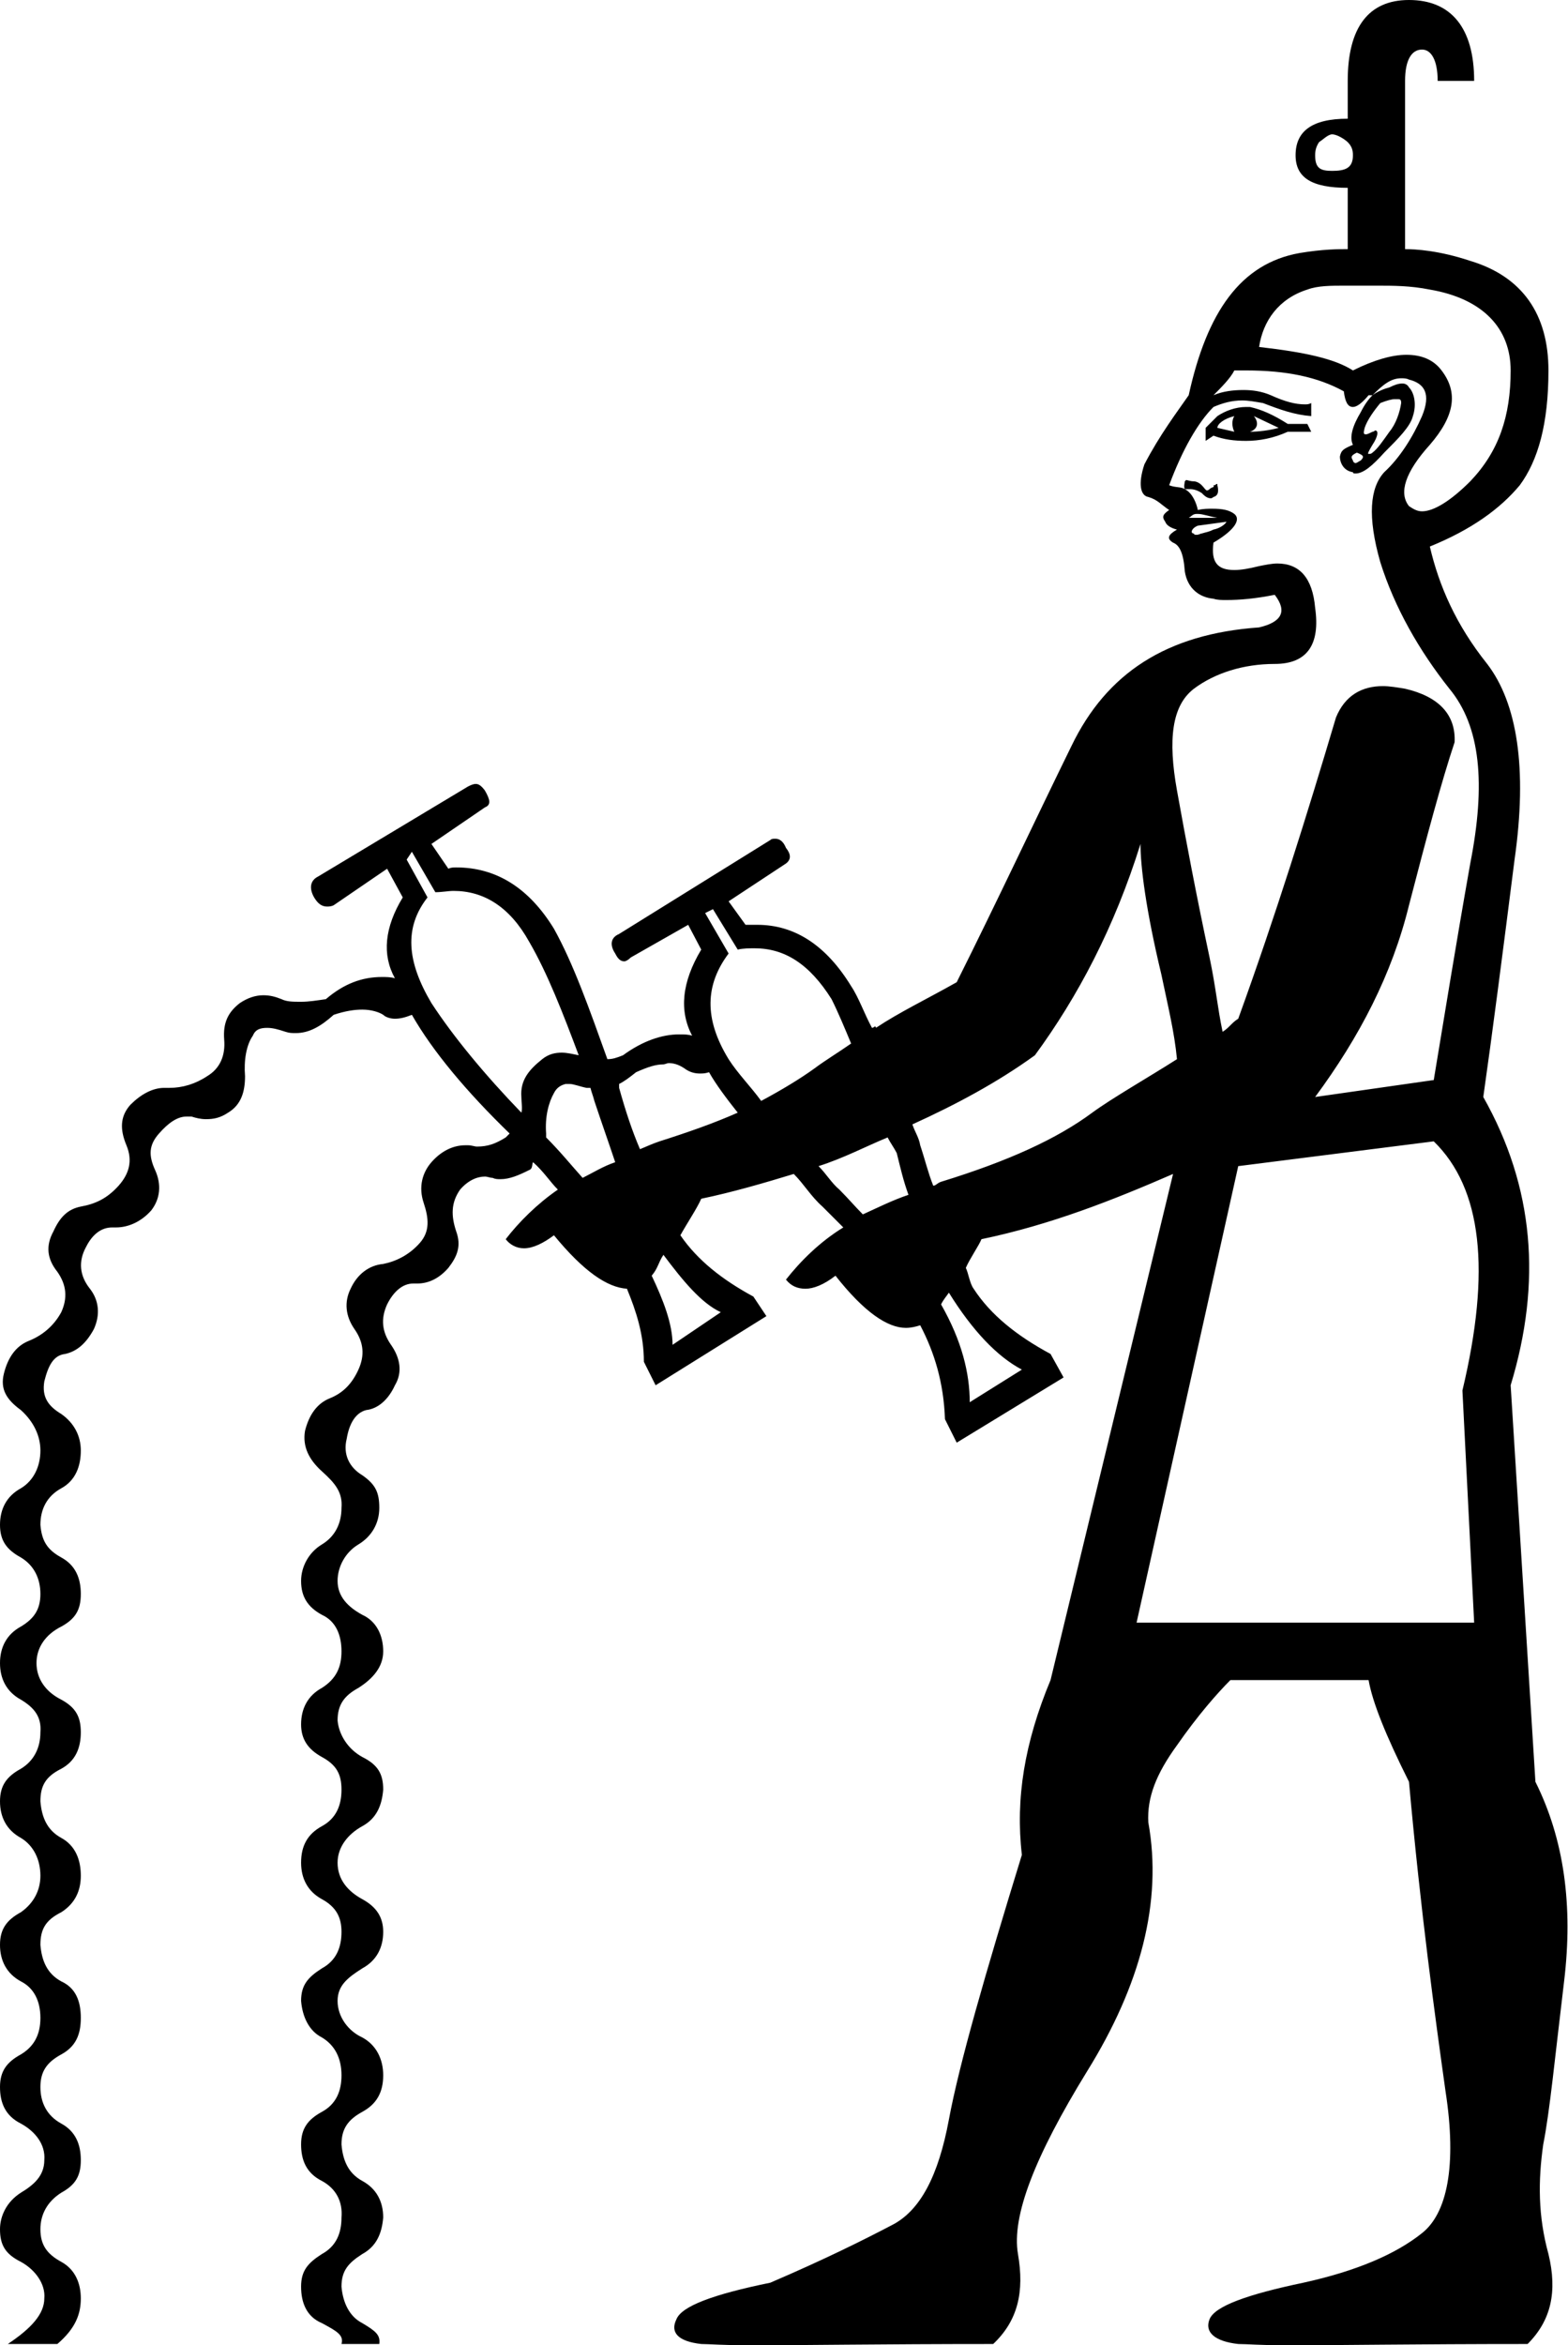 <?xml version='1.0' encoding ='UTF-8' standalone='yes'?>
<svg width='12.03' height='17.98' xmlns='http://www.w3.org/2000/svg' xmlns:xlink='http://www.w3.org/1999/xlink' >
<path style='fill:black; stroke:none' d=' M 10.22 1.03  C 10.26 1.03 10.32 1.07 10.34 1.09  C 10.37 1.12 10.38 1.15 10.38 1.19  C 10.38 1.29 10.32 1.31 10.22 1.31  C 10.13 1.31 10.09 1.29 10.09 1.19  C 10.09 1.15 10.1 1.12 10.12 1.09  C 10.15 1.07 10.19 1.03 10.22 1.03  Z  M 9.47 3.19  C 9.45 3.22 9.45 3.27 9.47 3.31  C 9.43 3.3 9.38 3.29 9.34 3.28  C 9.34 3.25 9.39 3.21 9.47 3.19  Z  M 9.62 3.19  L 9.81 3.28  C 9.74 3.3 9.65 3.31 9.59 3.31  C 9.65 3.29 9.66 3.24 9.62 3.19  Z  M 9.56 3.12  C 9.48 3.12 9.4 3.15 9.34 3.19  L 9.25 3.28  L 9.25 3.38  L 9.31 3.34  C 9.39 3.37 9.47 3.38 9.56 3.38  C 9.66 3.38 9.77 3.36 9.88 3.31  L 10.06 3.31  L 10.03 3.25  L 9.88 3.25  C 9.77 3.18 9.68 3.14 9.59 3.12  C 9.58 3.12 9.57 3.12 9.56 3.12  Z  M 10.7 3.06  C 10.71 3.06 10.71 3.06 10.72 3.06  C 10.74 3.06 10.75 3.06 10.75 3.09  C 10.74 3.16 10.71 3.25 10.66 3.31  C 10.61 3.38 10.57 3.44 10.53 3.47  C 10.52 3.48 10.51 3.48 10.5 3.48  C 10.49 3.48 10.5 3.46 10.53 3.41  C 10.57 3.35 10.58 3.3 10.55 3.3  C 10.55 3.3 10.54 3.31 10.53 3.31  C 10.51 3.32 10.49 3.33 10.48 3.33  C 10.46 3.33 10.46 3.32 10.47 3.28  C 10.49 3.22 10.54 3.15 10.59 3.09  C 10.64 3.07 10.68 3.06 10.7 3.06  Z  M 10.41 3.47  C 10.46 3.49 10.47 3.5 10.44 3.53  C 10.42 3.54 10.41 3.55 10.4 3.55  C 10.39 3.55 10.38 3.54 10.38 3.53  C 10.36 3.5 10.37 3.49 10.41 3.47  Z  M 9.1 3.68  C 9.1 3.68 9.1 3.68 9.09 3.69  C 9.09 3.7 9.08 3.73 9.09 3.75  C 9.11 3.75 9.12 3.75 9.13 3.75  C 9.16 3.75 9.19 3.76 9.22 3.78  C 9.24 3.8 9.26 3.82 9.29 3.82  C 9.29 3.82 9.3 3.82 9.31 3.81  C 9.35 3.8 9.35 3.76 9.34 3.72  C 9.34 3.71 9.34 3.71 9.34 3.71  C 9.33 3.71 9.32 3.72 9.32 3.72  C 9.31 3.72 9.31 3.72 9.31 3.72  L 9.31 3.72  C 9.32 3.74 9.3 3.73 9.28 3.75  C 9.28 3.75 9.27 3.76 9.26 3.76  C 9.25 3.76 9.24 3.74 9.22 3.72  C 9.19 3.69 9.16 3.69 9.16 3.69  C 9.16 3.69 9.16 3.69 9.16 3.69  C 9.13 3.69 9.11 3.68 9.1 3.68  Z  M 10.56 2.19  C 10.69 2.19 10.82 2.19 10.97 2.22  C 11.38 2.29 11.59 2.52 11.59 2.84  C 11.59 3.19 11.5 3.46 11.28 3.69  C 11.13 3.84 11 3.92 10.91 3.92  C 10.87 3.92 10.84 3.9 10.81 3.88  C 10.73 3.78 10.78 3.62 10.97 3.41  C 11.16 3.19 11.19 3.01 11.06 2.84  C 11 2.76 10.91 2.72 10.79 2.72  C 10.68 2.72 10.54 2.76 10.38 2.84  C 10.24 2.75 10.01 2.7 9.66 2.66  C 9.69 2.46 9.81 2.29 10.03 2.22  C 10.11 2.19 10.21 2.19 10.32 2.19  C 10.36 2.19 10.4 2.19 10.44 2.19  C 10.48 2.19 10.52 2.19 10.56 2.19  Z  M 9.18 3.94  C 9.18 3.94 9.19 3.94 9.19 3.94  C 9.23 3.94 9.28 3.96 9.34 3.97  L 9.12 3.97  C 9.14 3.96 9.15 3.94 9.18 3.94  Z  M 9.41 4  C 9.4 4.02 9.36 4.05 9.31 4.06  C 9.27 4.08 9.25 4.08 9.22 4.09  C 9.21 4.09 9.2 4.1 9.18 4.1  C 9.17 4.1 9.16 4.1 9.16 4.09  C 9.13 4.09 9.14 4.05 9.19 4.03  L 9.41 4  Z  M 9.56 2.84  C 9.87 2.84 10.11 2.89 10.31 3  C 10.32 3.08 10.34 3.12 10.38 3.12  C 10.41 3.12 10.45 3.09 10.5 3.03  C 10.5 3.03 10.5 3.03 10.51 3.03  C 10.51 3.03 10.52 3.03 10.53 3.03  C 10.53 3.03 10.53 3.03 10.53 3.03  L 10.53 3.03  C 10.5 3.06 10.47 3.1 10.44 3.16  C 10.38 3.26 10.35 3.35 10.38 3.41  C 10.31 3.44 10.29 3.45 10.28 3.5  C 10.28 3.55 10.31 3.61 10.38 3.62  C 10.38 3.63 10.39 3.63 10.4 3.63  C 10.46 3.63 10.53 3.57 10.62 3.47  C 10.73 3.36 10.82 3.27 10.84 3.19  C 10.87 3.1 10.85 3.01 10.81 2.97  C 10.8 2.95 10.78 2.94 10.76 2.94  C 10.73 2.94 10.7 2.95 10.66 2.97  C 10.62 2.98 10.57 3 10.53 3.03  C 10.61 2.95 10.67 2.9 10.75 2.9  C 10.77 2.9 10.79 2.9 10.81 2.91  C 10.93 2.94 10.98 3.02 10.91 3.19  C 10.84 3.35 10.74 3.51 10.62 3.62  C 10.51 3.74 10.49 3.96 10.59 4.31  C 10.7 4.66 10.89 4.99 11.12 5.28  C 11.36 5.57 11.4 6.01 11.28 6.62  C 11.17 7.24 11.08 7.8 11 8.28  L 10.09 8.41  C 10.43 7.95 10.68 7.47 10.81 6.94  C 10.95 6.4 11.06 5.99 11.16 5.69  C 11.17 5.48 11.04 5.34 10.78 5.28  C 10.72 5.27 10.66 5.26 10.61 5.26  C 10.45 5.26 10.32 5.33 10.25 5.5  C 10.03 6.24 9.79 7.01 9.5 7.81  C 9.45 7.84 9.43 7.88 9.38 7.91  C 9.34 7.72 9.33 7.58 9.28 7.34  C 9.18 6.87 9.1 6.45 9.03 6.06  C 8.96 5.67 8.99 5.41 9.16 5.28  C 9.32 5.16 9.54 5.09 9.78 5.09  C 10.03 5.09 10.13 4.94 10.09 4.66  C 10.07 4.43 9.97 4.32 9.8 4.32  C 9.76 4.32 9.71 4.33 9.66 4.34  C 9.58 4.36 9.52 4.37 9.47 4.37  C 9.34 4.37 9.29 4.31 9.31 4.16  C 9.48 4.06 9.52 3.98 9.47 3.94  C 9.43 3.91 9.38 3.9 9.3 3.9  C 9.27 3.9 9.23 3.9 9.19 3.91  C 9.18 3.86 9.15 3.78 9.09 3.75  C 9.06 3.73 9.02 3.74 8.97 3.72  C 9.07 3.45 9.19 3.24 9.31 3.12  C 9.38 3.09 9.45 3.07 9.53 3.07  C 9.58 3.07 9.63 3.08 9.69 3.09  C 9.82 3.14 9.93 3.18 10.06 3.19  L 10.06 3.09  C 10.04 3.1 10.03 3.1 10.01 3.1  C 9.94 3.1 9.86 3.08 9.75 3.03  C 9.68 3 9.61 2.99 9.54 2.99  C 9.46 2.99 9.38 3 9.31 3.03  C 9.37 2.97 9.44 2.9 9.47 2.84  C 9.5 2.84 9.53 2.84 9.56 2.84  Z  M 5.47 6.97  L 5.66 7.28  C 5.7 7.27 5.75 7.27 5.79 7.27  C 6.02 7.27 6.21 7.39 6.38 7.66  C 6.43 7.76 6.48 7.88 6.53 8  C 6.43 8.07 6.33 8.13 6.25 8.19  C 6.14 8.27 5.99 8.36 5.84 8.44  C 5.76 8.33 5.66 8.23 5.59 8.12  C 5.4 7.81 5.41 7.55 5.59 7.31  L 5.41 7  L 5.47 6.97  Z  M 3.16 6.53  L 3.34 6.84  C 3.39 6.84 3.44 6.83 3.48 6.83  C 3.71 6.83 3.91 6.95 4.06 7.22  C 4.2 7.46 4.32 7.77 4.44 8.09  C 4.39 8.08 4.35 8.07 4.31 8.07  C 4.26 8.07 4.21 8.08 4.16 8.12  C 4.06 8.2 3.99 8.28 4 8.41  C 4 8.45 4.01 8.5 4 8.53  C 3.72 8.24 3.48 7.95 3.31 7.69  C 3.12 7.37 3.1 7.11 3.28 6.88  L 3.12 6.59  L 3.16 6.53  Z  M 5.13 8.15  C 5.18 8.15 5.22 8.17 5.25 8.19  C 5.29 8.22 5.33 8.23 5.37 8.23  C 5.39 8.23 5.41 8.23 5.44 8.22  C 5.49 8.31 5.58 8.43 5.66 8.53  C 5.48 8.61 5.28 8.68 5.06 8.75  C 5 8.77 4.96 8.79 4.91 8.81  C 4.85 8.67 4.8 8.52 4.75 8.34  C 4.75 8.33 4.75 8.32 4.75 8.31  C 4.79 8.29 4.83 8.26 4.88 8.22  C 4.97 8.18 5.03 8.16 5.09 8.16  C 5.1 8.16 5.12 8.15 5.13 8.15  Z  M 4.37 8.31  C 4.4 8.31 4.45 8.33 4.5 8.34  C 4.5 8.34 4.5 8.34 4.51 8.34  C 4.51 8.34 4.52 8.34 4.53 8.34  C 4.53 8.34 4.53 8.34 4.53 8.34  C 4.54 8.38 4.55 8.4 4.56 8.44  C 4.62 8.62 4.67 8.76 4.72 8.91  C 4.63 8.94 4.55 8.99 4.47 9.03  C 4.38 8.93 4.3 8.83 4.19 8.72  C 4.19 8.71 4.19 8.7 4.19 8.69  C 4.18 8.56 4.21 8.45 4.25 8.38  C 4.27 8.34 4.3 8.32 4.34 8.31  C 4.35 8.31 4.36 8.31 4.37 8.31  Z  M 8.75 6.47  C 8.75 6.64 8.79 6.97 8.91 7.47  C 8.96 7.71 9.01 7.91 9.03 8.12  C 8.81 8.26 8.53 8.42 8.38 8.53  C 8.11 8.73 7.74 8.9 7.22 9.06  C 7.19 9.07 7.18 9.09 7.16 9.09  C 7.12 8.99 7.1 8.9 7.06 8.78  C 7.05 8.72 7.02 8.68 7 8.62  C 7.33 8.47 7.65 8.3 7.94 8.09  C 8.27 7.64 8.55 7.11 8.75 6.47  Z  M 6.81 8.72  C 6.83 8.76 6.86 8.8 6.88 8.84  C 6.91 8.96 6.93 9.05 6.97 9.16  C 6.85 9.2 6.73 9.26 6.62 9.31  C 6.56 9.25 6.51 9.19 6.44 9.12  C 6.38 9.07 6.34 9 6.28 8.94  C 6.47 8.88 6.64 8.79 6.81 8.72  Z  M 5.09 9.62  C 5.24 9.82 5.38 9.99 5.53 10.06  L 5.16 10.31  C 5.16 10.15 5.09 9.97 5 9.78  C 5.05 9.72 5.05 9.68 5.09 9.62  Z  M 7.28 9.91  C 7.46 10.2 7.65 10.4 7.84 10.5  L 7.44 10.75  C 7.44 10.53 7.38 10.28 7.22 10  C 7.24 9.96 7.26 9.94 7.28 9.91  Z  M 11 8.75  C 11.37 9.11 11.44 9.74 11.22 10.66  L 11.31 12.44  L 8.72 12.44  L 9.5 8.94  L 11 8.75  Z  M 10.81 0  C 10.5 0 10.34 0.21 10.34 0.62  L 10.34 0.91  C 10.06 0.91 9.94 1.01 9.94 1.19  C 9.94 1.36 10.06 1.44 10.34 1.44  L 10.34 1.91  C 10.34 1.91 10.33 1.91 10.33 1.91  C 10.27 1.91 10.15 1.91 9.97 1.94  C 9.52 2.02 9.26 2.39 9.12 3.03  C 9.03 3.16 8.9 3.33 8.78 3.56  C 8.73 3.71 8.75 3.8 8.81 3.81  C 8.88 3.83 8.91 3.87 8.97 3.91  C 8.91 3.95 8.92 3.97 8.94 4  C 8.95 4.03 8.99 4.05 9.03 4.06  C 8.96 4.1 8.95 4.13 9 4.16  C 9.05 4.18 9.08 4.24 9.09 4.38  C 9.11 4.51 9.2 4.58 9.31 4.59  C 9.34 4.6 9.37 4.6 9.41 4.6  C 9.51 4.6 9.63 4.59 9.78 4.56  L 9.78 4.56  C 9.88 4.69 9.83 4.77 9.66 4.81  C 8.95 4.86 8.49 5.16 8.22 5.72  C 7.95 6.27 7.66 6.89 7.34 7.53  C 7.11 7.66 6.9 7.76 6.72 7.88  C 6.72 7.87 6.72 7.87 6.71 7.87  C 6.71 7.87 6.7 7.88 6.69 7.88  C 6.69 7.88 6.69 7.88 6.69 7.88  C 6.63 7.77 6.59 7.65 6.53 7.56  C 6.34 7.25 6.1 7.09 5.81 7.09  C 5.78 7.09 5.75 7.09 5.72 7.09  L 5.59 6.91  L 6.03 6.62  C 6.07 6.59 6.07 6.55 6.03 6.5  C 6.01 6.45 5.98 6.43 5.95 6.43  C 5.93 6.43 5.92 6.43 5.91 6.44  L 4.75 7.16  C 4.68 7.19 4.68 7.25 4.72 7.31  C 4.74 7.35 4.76 7.37 4.79 7.37  C 4.8 7.37 4.82 7.36 4.84 7.34  L 5.28 7.09  L 5.38 7.28  C 5.23 7.53 5.21 7.75 5.31 7.94  C 5.28 7.93 5.25 7.93 5.21 7.93  C 5.08 7.93 4.93 7.98 4.78 8.09  C 4.73 8.11 4.7 8.12 4.66 8.12  C 4.52 7.73 4.4 7.39 4.25 7.12  C 4.06 6.81 3.81 6.65 3.5 6.65  C 3.48 6.65 3.46 6.65 3.44 6.66  L 3.31 6.47  L 3.72 6.19  C 3.77 6.17 3.76 6.13 3.72 6.06  C 3.69 6.02 3.67 6.01 3.65 6.01  C 3.63 6.01 3.61 6.02 3.59 6.03  L 2.44 6.72  C 2.38 6.75 2.37 6.81 2.41 6.88  C 2.44 6.93 2.47 6.95 2.51 6.95  C 2.52 6.95 2.54 6.95 2.56 6.94  L 2.97 6.66  L 3.09 6.88  C 2.95 7.11 2.93 7.32 3.03 7.5  C 3 7.49 2.96 7.49 2.93 7.49  C 2.78 7.49 2.64 7.54 2.5 7.66  C 2.43 7.67 2.37 7.68 2.31 7.68  C 2.25 7.68 2.2 7.68 2.16 7.66  C 2.11 7.64 2.07 7.63 2.02 7.63  C 1.96 7.63 1.9 7.65 1.84 7.69  C 1.75 7.76 1.71 7.84 1.72 7.97  C 1.73 8.09 1.69 8.19 1.59 8.25  C 1.5 8.31 1.4 8.34 1.3 8.34  C 1.29 8.34 1.29 8.34 1.28 8.34  C 1.28 8.34 1.27 8.34 1.26 8.34  C 1.17 8.34 1.08 8.39 1 8.47  C 0.92 8.56 0.92 8.66 0.97 8.78  C 1.02 8.9 0.99 9 0.91 9.09  C 0.82 9.19 0.73 9.23 0.62 9.25  C 0.52 9.27 0.46 9.33 0.41 9.44  C 0.35 9.55 0.36 9.65 0.44 9.75  C 0.51 9.85 0.52 9.95 0.47 10.06  C 0.41 10.17 0.32 10.24 0.22 10.28  C 0.12 10.32 0.06 10.41 0.03 10.53  C 0 10.65 0.05 10.73 0.16 10.81  C 0.26 10.9 0.31 11.01 0.31 11.12  C 0.31 11.24 0.26 11.35 0.16 11.41  C 0.05 11.47 0 11.57 0 11.69  C 0 11.81 0.05 11.88 0.16 11.94  C 0.26 12 0.31 12.1 0.31 12.22  C 0.31 12.34 0.26 12.41 0.16 12.47  C 0.05 12.53 0 12.63 0 12.75  C 0 12.87 0.05 12.97 0.16 13.03  C 0.26 13.09 0.32 13.16 0.31 13.28  C 0.31 13.4 0.26 13.5 0.16 13.56  C 0.05 13.62 0 13.69 0 13.81  C 0 13.93 0.05 14.03 0.16 14.09  C 0.26 14.15 0.31 14.26 0.31 14.38  C 0.31 14.49 0.26 14.59 0.16 14.66  C 0.05 14.72 0 14.79 0 14.91  C 0 15.03 0.05 15.13 0.16 15.19  C 0.26 15.24 0.31 15.34 0.31 15.47  C 0.31 15.6 0.26 15.69 0.16 15.75  C 0.05 15.81 0 15.88 0 16  C 0 16.12 0.04 16.22 0.16 16.28  C 0.27 16.34 0.35 16.44 0.34 16.56  C 0.34 16.68 0.26 16.75 0.16 16.81  C 0.05 16.88 0 16.99 0 17.09  C 0 17.21 0.04 17.28 0.16 17.34  C 0.27 17.4 0.35 17.51 0.34 17.62  C 0.34 17.74 0.24 17.85 0.06 17.97  L 0.44 17.97  C 0.58 17.85 0.62 17.74 0.62 17.62  C 0.62 17.51 0.58 17.4 0.47 17.34  C 0.36 17.28 0.31 17.21 0.31 17.09  C 0.31 16.98 0.36 16.88 0.47 16.81  C 0.58 16.75 0.62 16.68 0.62 16.56  C 0.62 16.44 0.58 16.34 0.47 16.28  C 0.36 16.22 0.31 16.12 0.31 16  C 0.31 15.88 0.36 15.81 0.47 15.75  C 0.58 15.69 0.62 15.6 0.62 15.47  C 0.62 15.34 0.58 15.24 0.47 15.19  C 0.36 15.13 0.32 15.03 0.31 14.91  C 0.31 14.79 0.35 14.72 0.47 14.66  C 0.58 14.59 0.62 14.49 0.62 14.38  C 0.62 14.26 0.58 14.15 0.47 14.09  C 0.36 14.03 0.32 13.93 0.31 13.81  C 0.31 13.69 0.35 13.62 0.47 13.56  C 0.58 13.5 0.62 13.4 0.62 13.28  C 0.62 13.16 0.58 13.09 0.47 13.03  C 0.35 12.97 0.28 12.87 0.28 12.75  C 0.28 12.63 0.35 12.53 0.47 12.47  C 0.58 12.41 0.62 12.34 0.62 12.22  C 0.62 12.1 0.58 12 0.47 11.94  C 0.36 11.88 0.32 11.81 0.31 11.69  C 0.31 11.57 0.36 11.47 0.47 11.41  C 0.58 11.35 0.62 11.24 0.62 11.12  C 0.62 11.01 0.57 10.91 0.47 10.84  C 0.37 10.78 0.32 10.71 0.34 10.59  C 0.37 10.47 0.41 10.39 0.5 10.38  C 0.59 10.36 0.66 10.3 0.72 10.19  C 0.77 10.08 0.76 9.97 0.69 9.88  C 0.61 9.78 0.6 9.67 0.66 9.56  C 0.71 9.46 0.78 9.41 0.86 9.41  C 0.87 9.41 0.87 9.41 0.88 9.41  C 0.88 9.41 0.89 9.41 0.89 9.41  C 0.98 9.41 1.08 9.37 1.16 9.28  C 1.23 9.19 1.24 9.08 1.19 8.97  C 1.14 8.86 1.14 8.78 1.22 8.69  C 1.29 8.61 1.36 8.56 1.43 8.56  C 1.44 8.56 1.46 8.56 1.47 8.56  C 1.5 8.57 1.54 8.58 1.58 8.58  C 1.64 8.58 1.69 8.57 1.75 8.53  C 1.85 8.47 1.88 8.37 1.88 8.25  C 1.87 8.13 1.89 8.01 1.94 7.94  C 1.96 7.89 2 7.88 2.05 7.88  C 2.09 7.88 2.13 7.89 2.19 7.91  C 2.22 7.92 2.24 7.92 2.27 7.92  C 2.37 7.92 2.46 7.87 2.56 7.78  C 2.65 7.75 2.72 7.74 2.78 7.74  C 2.85 7.74 2.91 7.76 2.94 7.78  C 2.96 7.8 3 7.81 3.03 7.81  C 3.07 7.81 3.11 7.8 3.16 7.78  C 3.32 8.06 3.58 8.37 3.91 8.69  C 3.9 8.7 3.89 8.71 3.88 8.72  C 3.8 8.77 3.74 8.79 3.66 8.79  C 3.64 8.79 3.62 8.78 3.59 8.78  C 3.58 8.78 3.57 8.78 3.57 8.78  C 3.47 8.78 3.38 8.83 3.31 8.91  C 3.24 8.99 3.21 9.1 3.25 9.22  C 3.29 9.34 3.3 9.44 3.22 9.53  C 3.14 9.62 3.04 9.67 2.94 9.69  C 2.83 9.7 2.74 9.77 2.69 9.88  C 2.64 9.98 2.65 10.09 2.72 10.19  C 2.79 10.29 2.8 10.39 2.75 10.5  C 2.7 10.61 2.63 10.68 2.53 10.72  C 2.43 10.76 2.37 10.85 2.34 10.97  C 2.32 11.09 2.37 11.19 2.47 11.28  C 2.57 11.37 2.63 11.44 2.62 11.56  C 2.62 11.68 2.57 11.78 2.47 11.84  C 2.37 11.9 2.31 12.01 2.31 12.12  C 2.31 12.24 2.36 12.32 2.47 12.38  C 2.58 12.43 2.62 12.54 2.62 12.66  C 2.62 12.78 2.58 12.87 2.47 12.94  C 2.36 13 2.31 13.1 2.31 13.22  C 2.31 13.33 2.36 13.41 2.47 13.47  C 2.58 13.53 2.62 13.6 2.62 13.72  C 2.62 13.84 2.58 13.94 2.47 14  C 2.36 14.06 2.31 14.15 2.31 14.28  C 2.31 14.4 2.36 14.5 2.47 14.56  C 2.58 14.62 2.62 14.7 2.62 14.81  C 2.62 14.93 2.58 15.03 2.47 15.09  C 2.36 15.16 2.31 15.22 2.31 15.34  C 2.32 15.46 2.37 15.57 2.47 15.62  C 2.57 15.68 2.62 15.78 2.62 15.91  C 2.62 16.03 2.58 16.13 2.47 16.19  C 2.36 16.25 2.31 16.32 2.31 16.44  C 2.31 16.56 2.35 16.66 2.47 16.72  C 2.58 16.78 2.63 16.88 2.62 17  C 2.62 17.12 2.58 17.22 2.47 17.28  C 2.36 17.35 2.31 17.41 2.31 17.53  C 2.31 17.65 2.35 17.76 2.47 17.81  C 2.58 17.87 2.64 17.9 2.62 17.97  L 2.91 17.97  C 2.92 17.9 2.88 17.87 2.78 17.81  C 2.68 17.76 2.63 17.65 2.62 17.53  C 2.62 17.41 2.67 17.35 2.78 17.28  C 2.89 17.22 2.93 17.12 2.94 17  C 2.94 16.88 2.89 16.78 2.78 16.72  C 2.67 16.66 2.63 16.56 2.62 16.44  C 2.62 16.32 2.67 16.25 2.78 16.19  C 2.89 16.13 2.94 16.04 2.94 15.91  C 2.94 15.79 2.89 15.68 2.78 15.62  C 2.67 15.57 2.59 15.46 2.59 15.34  C 2.59 15.22 2.67 15.16 2.78 15.09  C 2.89 15.03 2.94 14.93 2.94 14.81  C 2.94 14.7 2.89 14.62 2.78 14.56  C 2.67 14.5 2.59 14.41 2.59 14.28  C 2.59 14.16 2.67 14.06 2.78 14  C 2.89 13.94 2.93 13.84 2.94 13.72  C 2.94 13.6 2.9 13.53 2.78 13.47  C 2.67 13.41 2.6 13.3 2.59 13.19  C 2.59 13.07 2.64 13 2.75 12.94  C 2.86 12.87 2.94 12.78 2.94 12.66  C 2.94 12.54 2.89 12.43 2.78 12.38  C 2.67 12.32 2.59 12.24 2.59 12.12  C 2.59 12.01 2.65 11.9 2.75 11.84  C 2.85 11.78 2.91 11.68 2.91 11.56  C 2.91 11.44 2.88 11.38 2.78 11.31  C 2.68 11.25 2.63 11.15 2.66 11.03  C 2.68 10.91 2.73 10.83 2.81 10.81  C 2.9 10.8 2.98 10.73 3.03 10.62  C 3.09 10.52 3.07 10.41 3 10.31  C 2.93 10.21 2.92 10.11 2.97 10  C 3.02 9.9 3.09 9.84 3.17 9.84  C 3.18 9.84 3.18 9.84 3.19 9.84  C 3.19 9.84 3.2 9.84 3.2 9.84  C 3.29 9.84 3.37 9.8 3.44 9.72  C 3.51 9.63 3.54 9.55 3.5 9.44  C 3.46 9.32 3.46 9.22 3.53 9.12  C 3.59 9.05 3.66 9.02 3.72 9.02  C 3.74 9.02 3.76 9.03 3.78 9.03  C 3.8 9.04 3.82 9.04 3.84 9.04  C 3.91 9.04 3.98 9.01 4.06 8.97  C 4.09 8.96 4.08 8.92 4.09 8.91  C 4.17 8.98 4.22 9.06 4.28 9.12  C 4.12 9.23 3.98 9.37 3.88 9.5  C 3.91 9.54 3.96 9.57 4.02 9.57  C 4.09 9.57 4.17 9.53 4.25 9.47  C 4.48 9.75 4.66 9.87 4.81 9.88  C 4.88 10.05 4.94 10.23 4.94 10.44  L 5.03 10.62  L 5.88 10.09  L 5.78 9.94  C 5.54 9.81 5.35 9.66 5.22 9.47  C 5.27 9.38 5.35 9.26 5.38 9.19  C 5.62 9.14 5.86 9.07 6.09 9  C 6.17 9.08 6.22 9.17 6.31 9.25  C 6.37 9.31 6.41 9.35 6.47 9.41  C 6.29 9.52 6.14 9.67 6.03 9.81  C 6.07 9.86 6.12 9.88 6.18 9.88  C 6.24 9.88 6.32 9.85 6.41 9.78  C 6.63 10.06 6.81 10.18 6.95 10.18  C 6.99 10.18 7.03 10.17 7.06 10.16  C 7.17 10.37 7.24 10.6 7.25 10.88  L 7.34 11.06  L 8.16 10.56  L 8.06 10.38  C 7.8 10.24 7.6 10.08 7.47 9.88  C 7.44 9.84 7.43 9.76 7.41 9.72  C 7.44 9.65 7.51 9.55 7.53 9.5  C 8.06 9.39 8.54 9.2 9 9  L 9 9  L 8.06 12.88  C 7.86 13.36 7.79 13.79 7.84 14.22  C 7.56 15.13 7.36 15.82 7.28 16.25  C 7.2 16.68 7.06 16.95 6.84 17.06  C 6.63 17.17 6.33 17.32 5.91 17.5  C 5.47 17.59 5.23 17.68 5.19 17.78  C 5.14 17.88 5.2 17.95 5.38 17.97  C 5.43 17.97 5.56 17.98 5.75 17.98  C 6.13 17.98 6.76 17.97 7.62 17.97  C 7.81 17.79 7.86 17.57 7.81 17.28  C 7.76 16.99 7.94 16.53 8.34 15.88  C 8.75 15.22 8.92 14.58 8.81 13.97  C 8.8 13.78 8.87 13.6 9.03 13.38  C 9.19 13.15 9.34 12.98 9.44 12.88  L 10.5 12.88  C 10.53 13.05 10.63 13.3 10.81 13.66  C 10.9 14.66 11.01 15.46 11.09 16.03  C 11.18 16.61 11.1 16.97 10.91 17.12  C 10.71 17.28 10.41 17.41 10 17.5  C 9.57 17.59 9.32 17.68 9.28 17.78  C 9.24 17.88 9.32 17.95 9.5 17.97  C 9.56 17.97 9.68 17.98 9.87 17.98  C 10.24 17.98 10.86 17.97 11.72 17.97  C 11.9 17.79 11.95 17.57 11.88 17.28  C 11.8 16.99 11.8 16.72 11.84 16.44  C 11.89 16.19 11.93 15.77 12 15.19  C 12.07 14.61 12 14.1 11.78 13.66  L 11.59 10.62  C 11.83 9.83 11.77 9.1 11.38 8.41  C 11.45 7.92 11.53 7.3 11.62 6.59  C 11.72 5.89 11.64 5.39 11.41 5.09  C 11.17 4.79 11.04 4.49 10.97 4.19  C 11.29 4.06 11.51 3.9 11.66 3.72  C 11.8 3.53 11.88 3.25 11.88 2.84  C 11.88 2.41 11.68 2.12 11.28 2  C 11.04 1.92 10.86 1.91 10.78 1.91  L 10.78 0.62  C 10.78 0.46 10.83 0.38 10.91 0.38  C 10.98 0.38 11.03 0.46 11.03 0.62  L 11.31 0.62  C 11.31 0.21 11.13 0 10.81 0  Z '/></svg>
